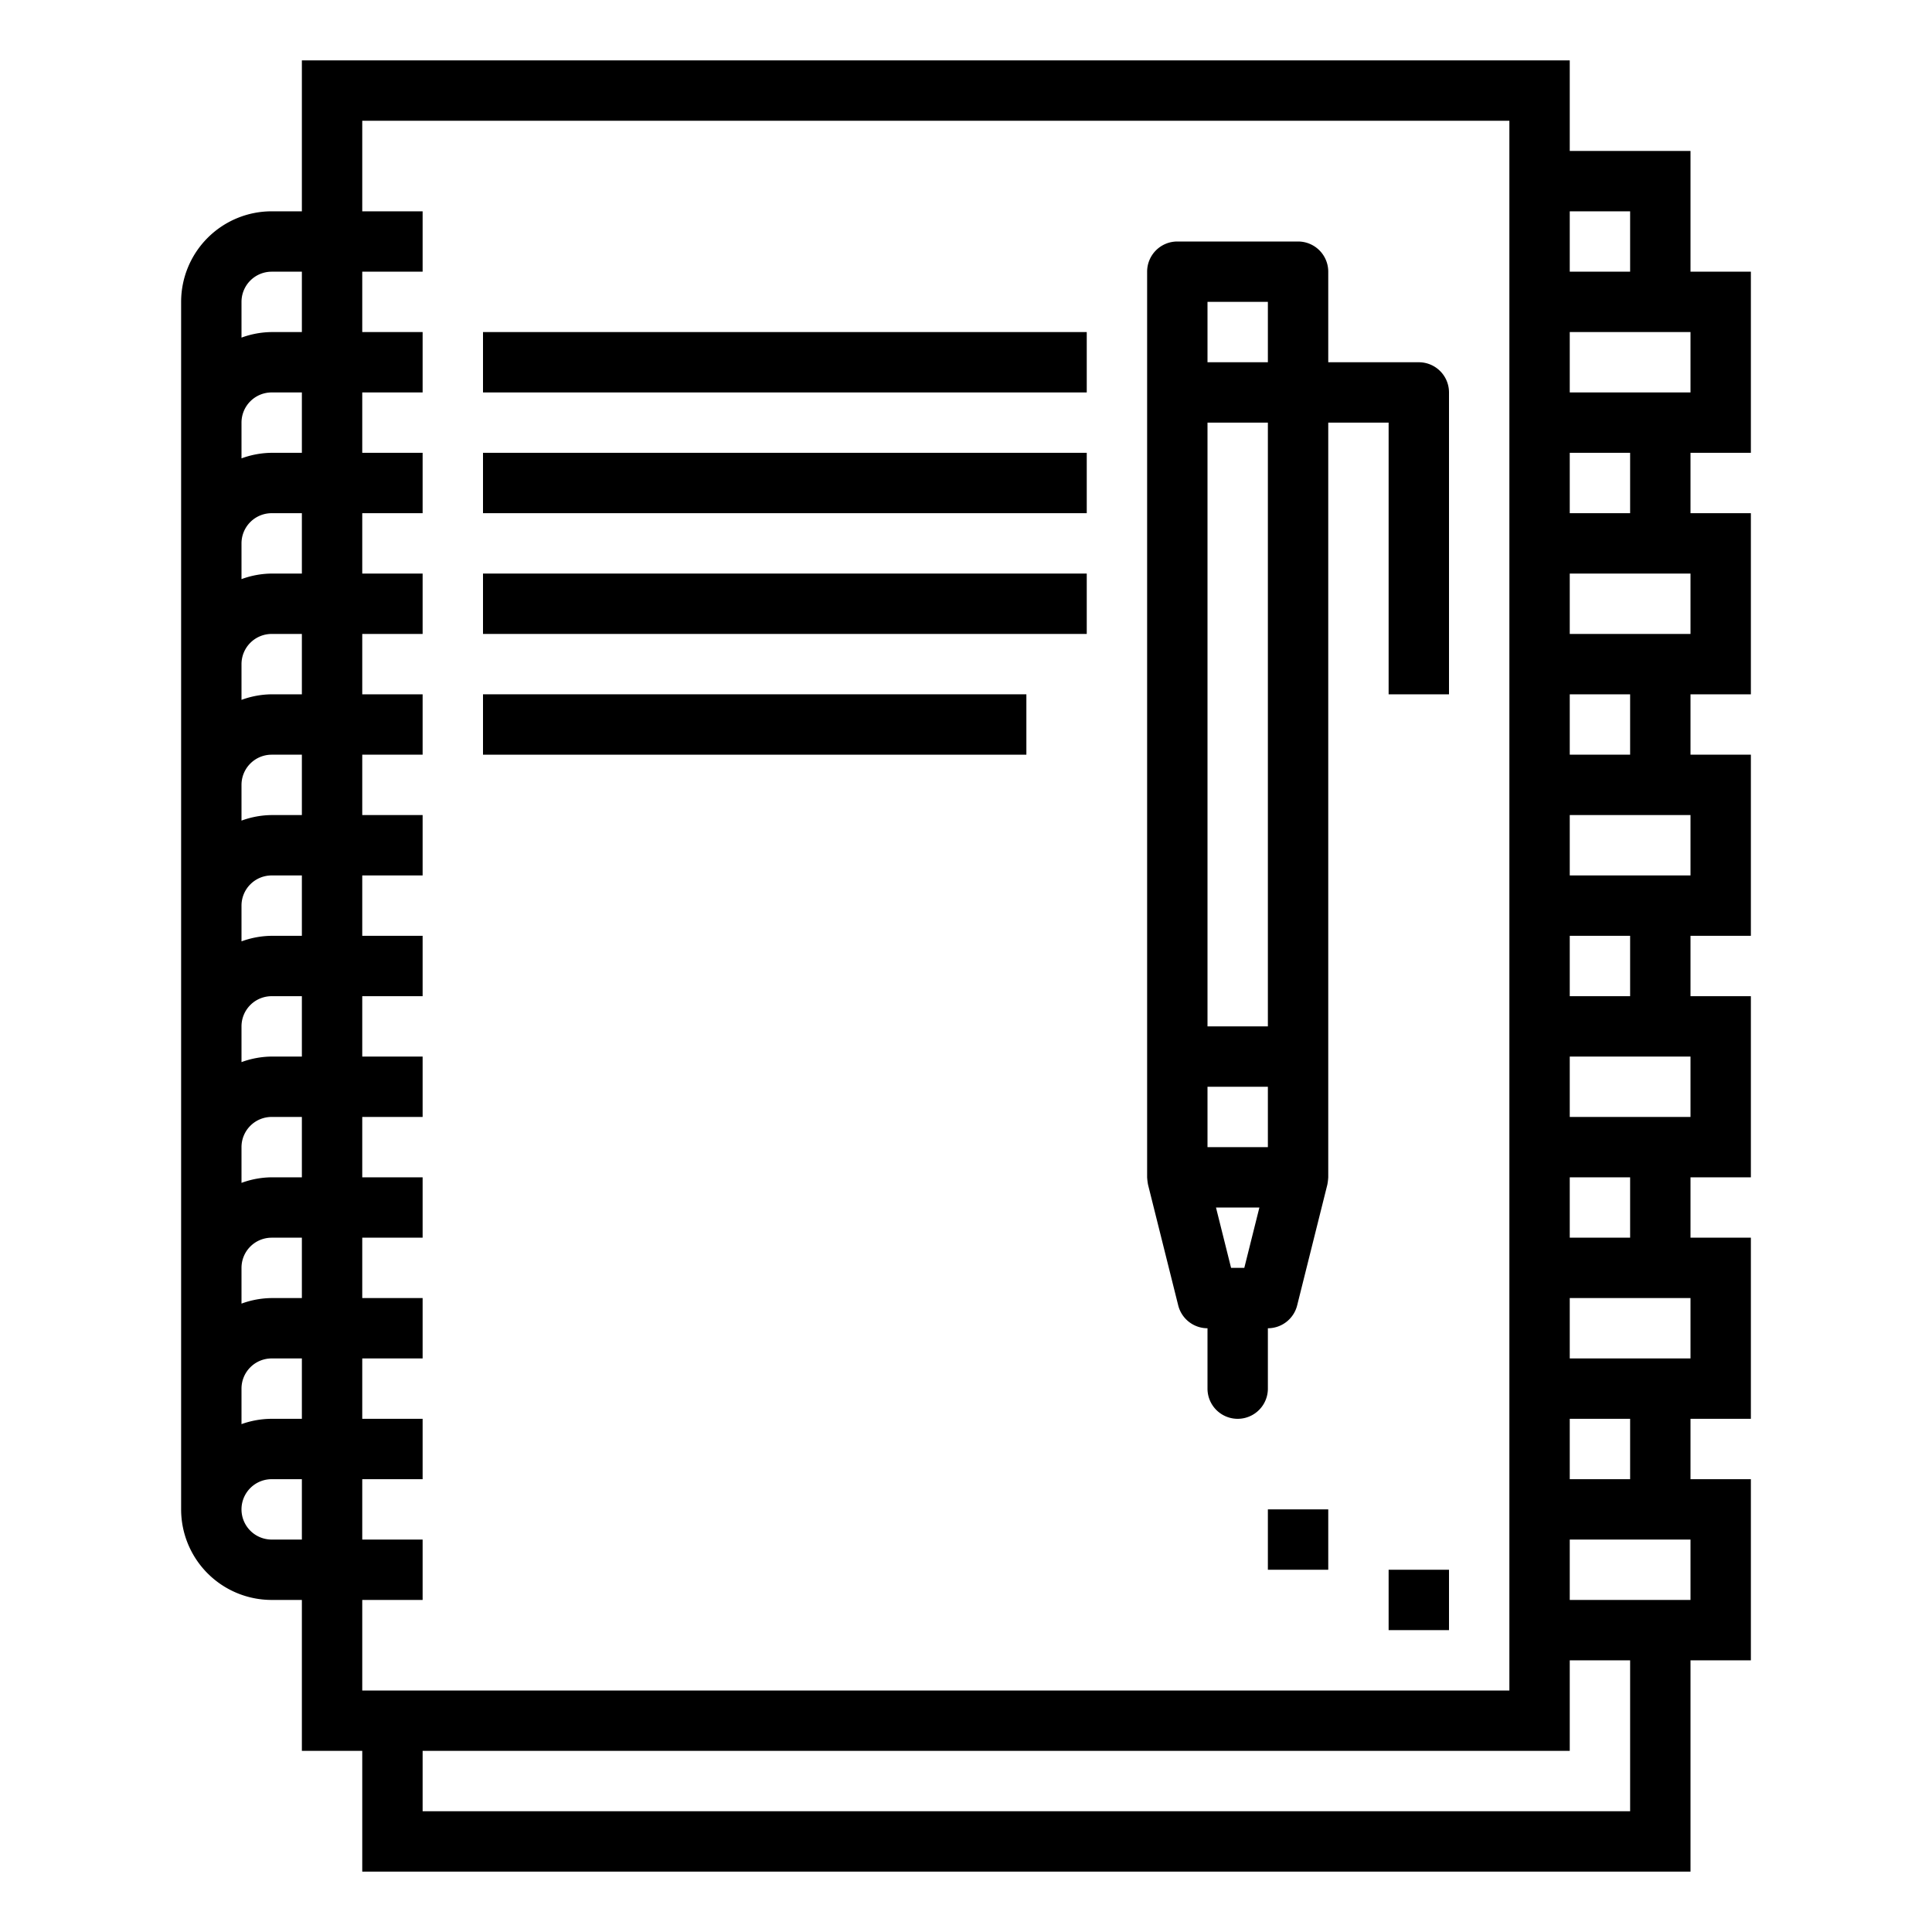 <svg height="512" viewBox="0 0 64 64" width="512" xmlns="http://www.w3.org/2000/svg"><path d="m9 53h1v5h2v4h44v-7h2v-6h-2v-2h2v-6h-2v-2h2v-6h-2v-2h2v-6h-2v-2h2v-6h-2v-2h2v-6h-2v-4h-4v-3h-42v5h-1a3 3 0 0 0 -3 3v40a3 3 0 0 0 3 3zm43-46h2v2h-2zm0 4h4v2h-4zm0 4h2v2h-2zm0 4h4v2h-4zm0 4h2v2h-2zm0 4h4v2h-4zm0 4h2v2h-2zm0 4h4v2h-4zm0 4h2v2h-2zm0 4h4v2h-4zm0 4h2v2h-2zm0 4h4v2h-4zm0 4h2v5h-40v-2h38zm-40-2h2v-2h-2v-2h2v-2h-2v-2h2v-2h-2v-2h2v-2h-2v-2h2v-2h-2v-2h2v-2h-2v-2h2v-2h-2v-2h2v-2h-2v-2h2v-2h-2v-2h2v-2h-2v-2h2v-2h-2v-2h2v-2h-2v-3h38v52h-38zm-4-43a1 1 0 0 1 1-1h1v2h-1a2.966 2.966 0 0 0 -1 .184zm0 5v-1a1 1 0 0 1 1-1h1v2h-1a2.966 2.966 0 0 0 -1 .184zm0 4v-1a1 1 0 0 1 1-1h1v2h-1a2.966 2.966 0 0 0 -1 .184zm0 4v-1a1 1 0 0 1 1-1h1v2h-1a2.966 2.966 0 0 0 -1 .184zm0 4v-1a1 1 0 0 1 1-1h1v2h-1a2.966 2.966 0 0 0 -1 .184zm0 4v-1a1 1 0 0 1 1-1h1v2h-1a2.966 2.966 0 0 0 -1 .184zm0 4v-1a1 1 0 0 1 1-1h1v2h-1a2.966 2.966 0 0 0 -1 .184zm0 4v-1a1 1 0 0 1 1-1h1v2h-1a2.966 2.966 0 0 0 -1 .184zm0 4v-1a1 1 0 0 1 1-1h1v2h-1a2.966 2.966 0 0 0 -1 .184zm0 4v-1a1 1 0 0 1 1-1h1v2h-1a2.991 2.991 0 0 0 -1 .176zm1 2h1v2h-1a1 1 0 0 1 0-2z"/><path d="m47 12h-3v-3a1 1 0 0 0 -1-1h-4a1 1 0 0 0 -1 1v30a2.016 2.016 0 0 0 .03.243l1 4a1 1 0 0 0 .97.757v2a1 1 0 0 0 2 0v-2a1 1 0 0 0 .97-.757l1-4a2.016 2.016 0 0 0 .03-.243v-25h2v9h2v-10a1 1 0 0 0 -1-1zm-5.781 30h-.438l-.5-2h1.438zm.781-4h-2v-2h2zm0-4h-2v-20h2zm0-22h-2v-2h2z"/><path d="m16 11h20v2h-20z"/><path d="m16 15h20v2h-20z"/><path d="m16 19h20v2h-20z"/><path d="m16 23h18v2h-18z"/><path d="m46 52h2v2h-2z"/><path d="m42 50h2v2h-2z"/></svg>